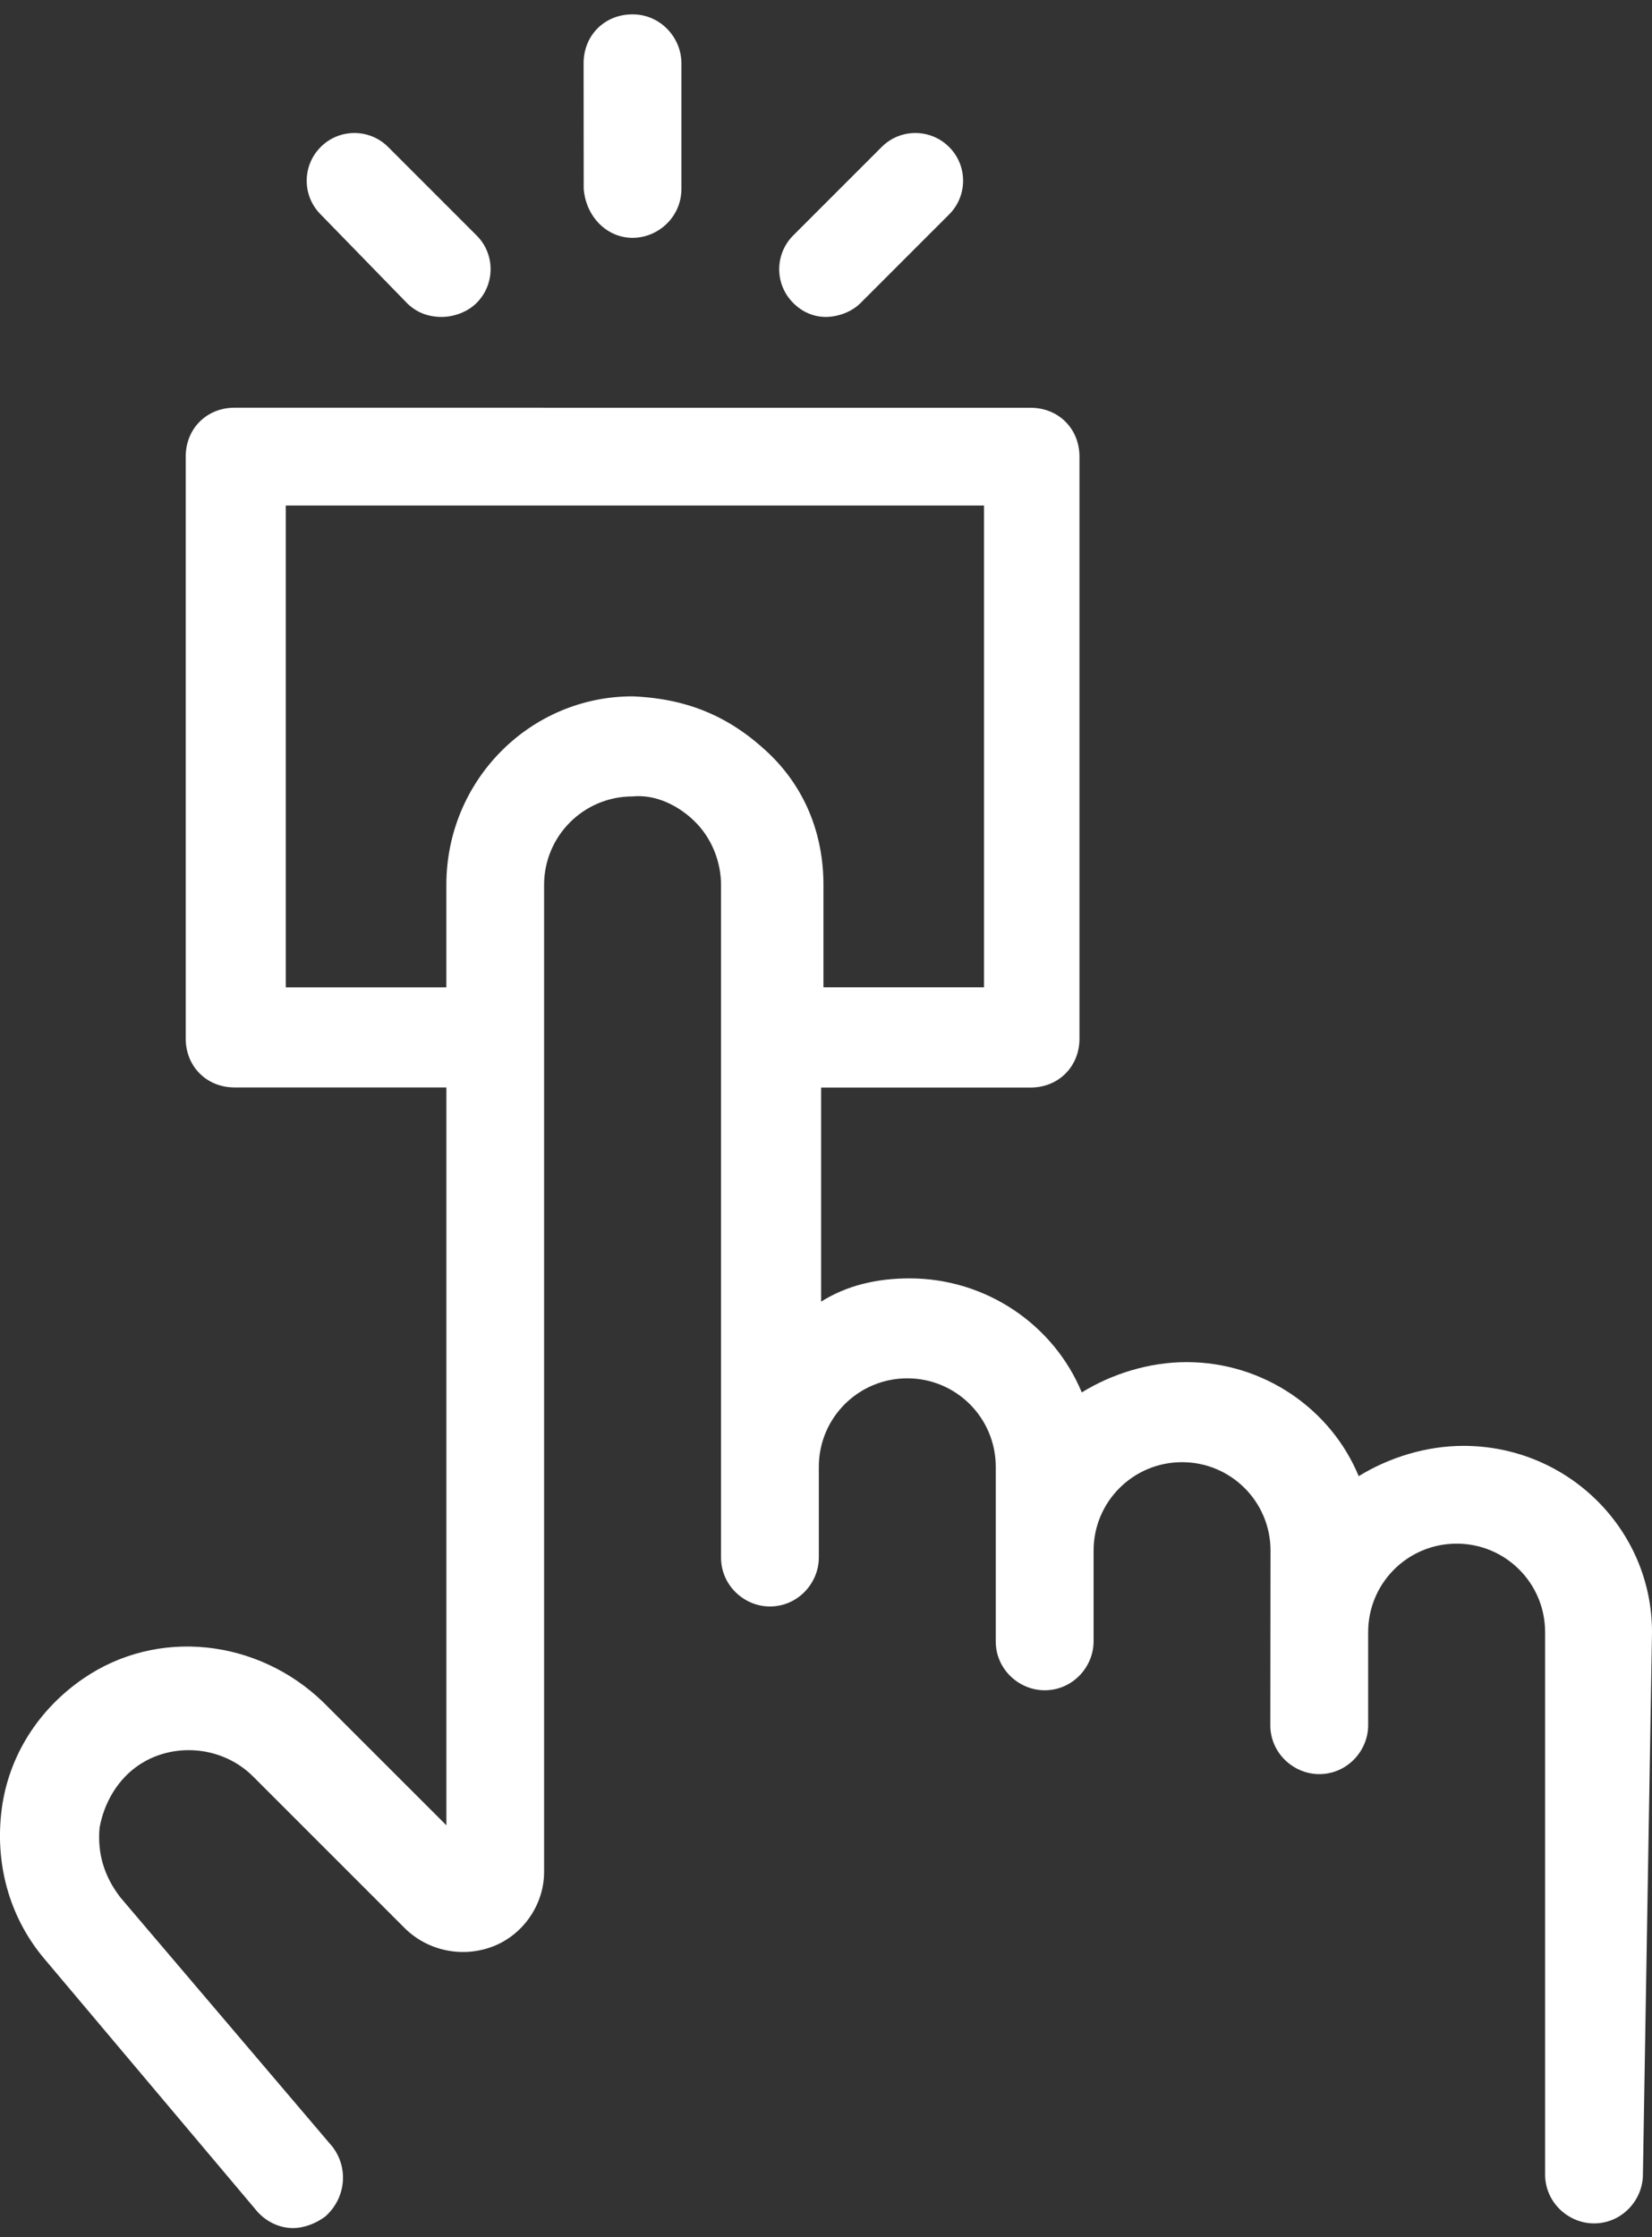 <svg xmlns="http://www.w3.org/2000/svg" width="48" height="65" viewBox="0 0 48 65">
    <rect x="0" y="0" width="48" height="65" fill="#333333" stroke="none"/>
    <g fill="none" fill-rule="evenodd">
        <g fill="#FFF" fill-rule="nonzero">
            <g>
                <g>
                    <path d="M6.816 18.845l23.128.002c.814 0 1.421.61 1.421 1.422v16.906c0 .814-.61 1.422-1.42 1.422h-6.087v6.22c.745-.472 1.624-.676 2.57-.676 2.23 0 4.192 1.353 5.003 3.313.88-.541 1.96-.88 3.044-.88 2.23 0 4.192 1.353 5.003 3.313.88-.541 1.96-.88 3.043-.88 3.043 0 5.479 2.436 5.479 5.41l-.264 15.758c0 .745-.61 1.422-1.421 1.422-.745 0-1.421-.61-1.421-1.422V54.418c0-1.422-1.15-2.57-2.57-2.57-1.422 0-2.571 1.148-2.571 2.57v2.705c0 .745-.61 1.421-1.421 1.421-.745 0-1.422-.61-1.422-1.421l.006-5.072c0-1.421-1.15-2.57-2.57-2.57-1.422 0-2.571 1.149-2.571 2.57v2.636c0 .745-.61 1.421-1.421 1.421-.745 0-1.422-.61-1.422-1.42v-5.073c0-1.421-1.149-2.57-2.57-2.57-1.421 0-2.57 1.149-2.57 2.57v2.636c0 .745-.61 1.422-1.422 1.422-.745 0-1.42-.61-1.42-1.422V32.71c0-.677-.273-1.353-.746-1.826-.473-.475-1.149-.813-1.825-.745-1.421 0-2.57 1.15-2.57 2.57v28.679c0 .945-.608 1.825-1.488 2.163-.88.338-1.894.135-2.57-.541l-4.396-4.396c-.877-.88-2.298-1.015-3.313-.338-.607.404-1.014 1.08-1.149 1.825-.068.745.135 1.421.608 2.029l6.155 7.235c.473.608.404 1.488-.203 2.03-.27.202-.608.337-.946.337-.407 0-.814-.203-1.083-.541l-6.155-7.305C.254 62.67-.153 61.115.05 59.558c.203-1.556 1.083-2.908 2.367-3.788 2.163-1.487 5.072-1.15 6.966.676l3.587 3.585V38.594H6.816c-.813 0-1.42-.61-1.42-1.421V20.266c0-.814.61-1.421 1.42-1.421zm21.775 2.842H8.303v13.999h4.666V32.71c0-3.043 2.435-5.479 5.41-5.479 1.624.066 2.84.608 3.925 1.625 1.08 1.014 1.622 2.367 1.622 3.854v2.975h4.665V21.687zm-2.974-10.416c.539-.542 1.419-.542 1.96 0 .542.539.542 1.419 0 1.96l-2.57 2.57c-.27.273-.676.407-1.015.407-.338 0-.676-.134-.945-.407-.542-.538-.542-1.418 0-1.96zm-16.3 0c.54-.542 1.42-.542 1.961 0l2.57 2.57c.542.539.542 1.419 0 1.96-.27.272-.676.407-1.014.407-.407 0-.745-.137-1.014-.407l-2.502-2.57c-.542-.54-.542-1.419 0-1.96zm9.062-3.854c.813 0 1.42.676 1.42 1.421v3.651c0 .814-.675 1.421-1.42 1.421-.743 0-1.353-.61-1.419-1.421l-.003-3.65c0-.814.61-1.422 1.422-1.422z" transform="translate(-170 -1020) translate(128 988) translate(42 25)"/>
                </g>
            </g>
        </g>
    </g>
</svg>
